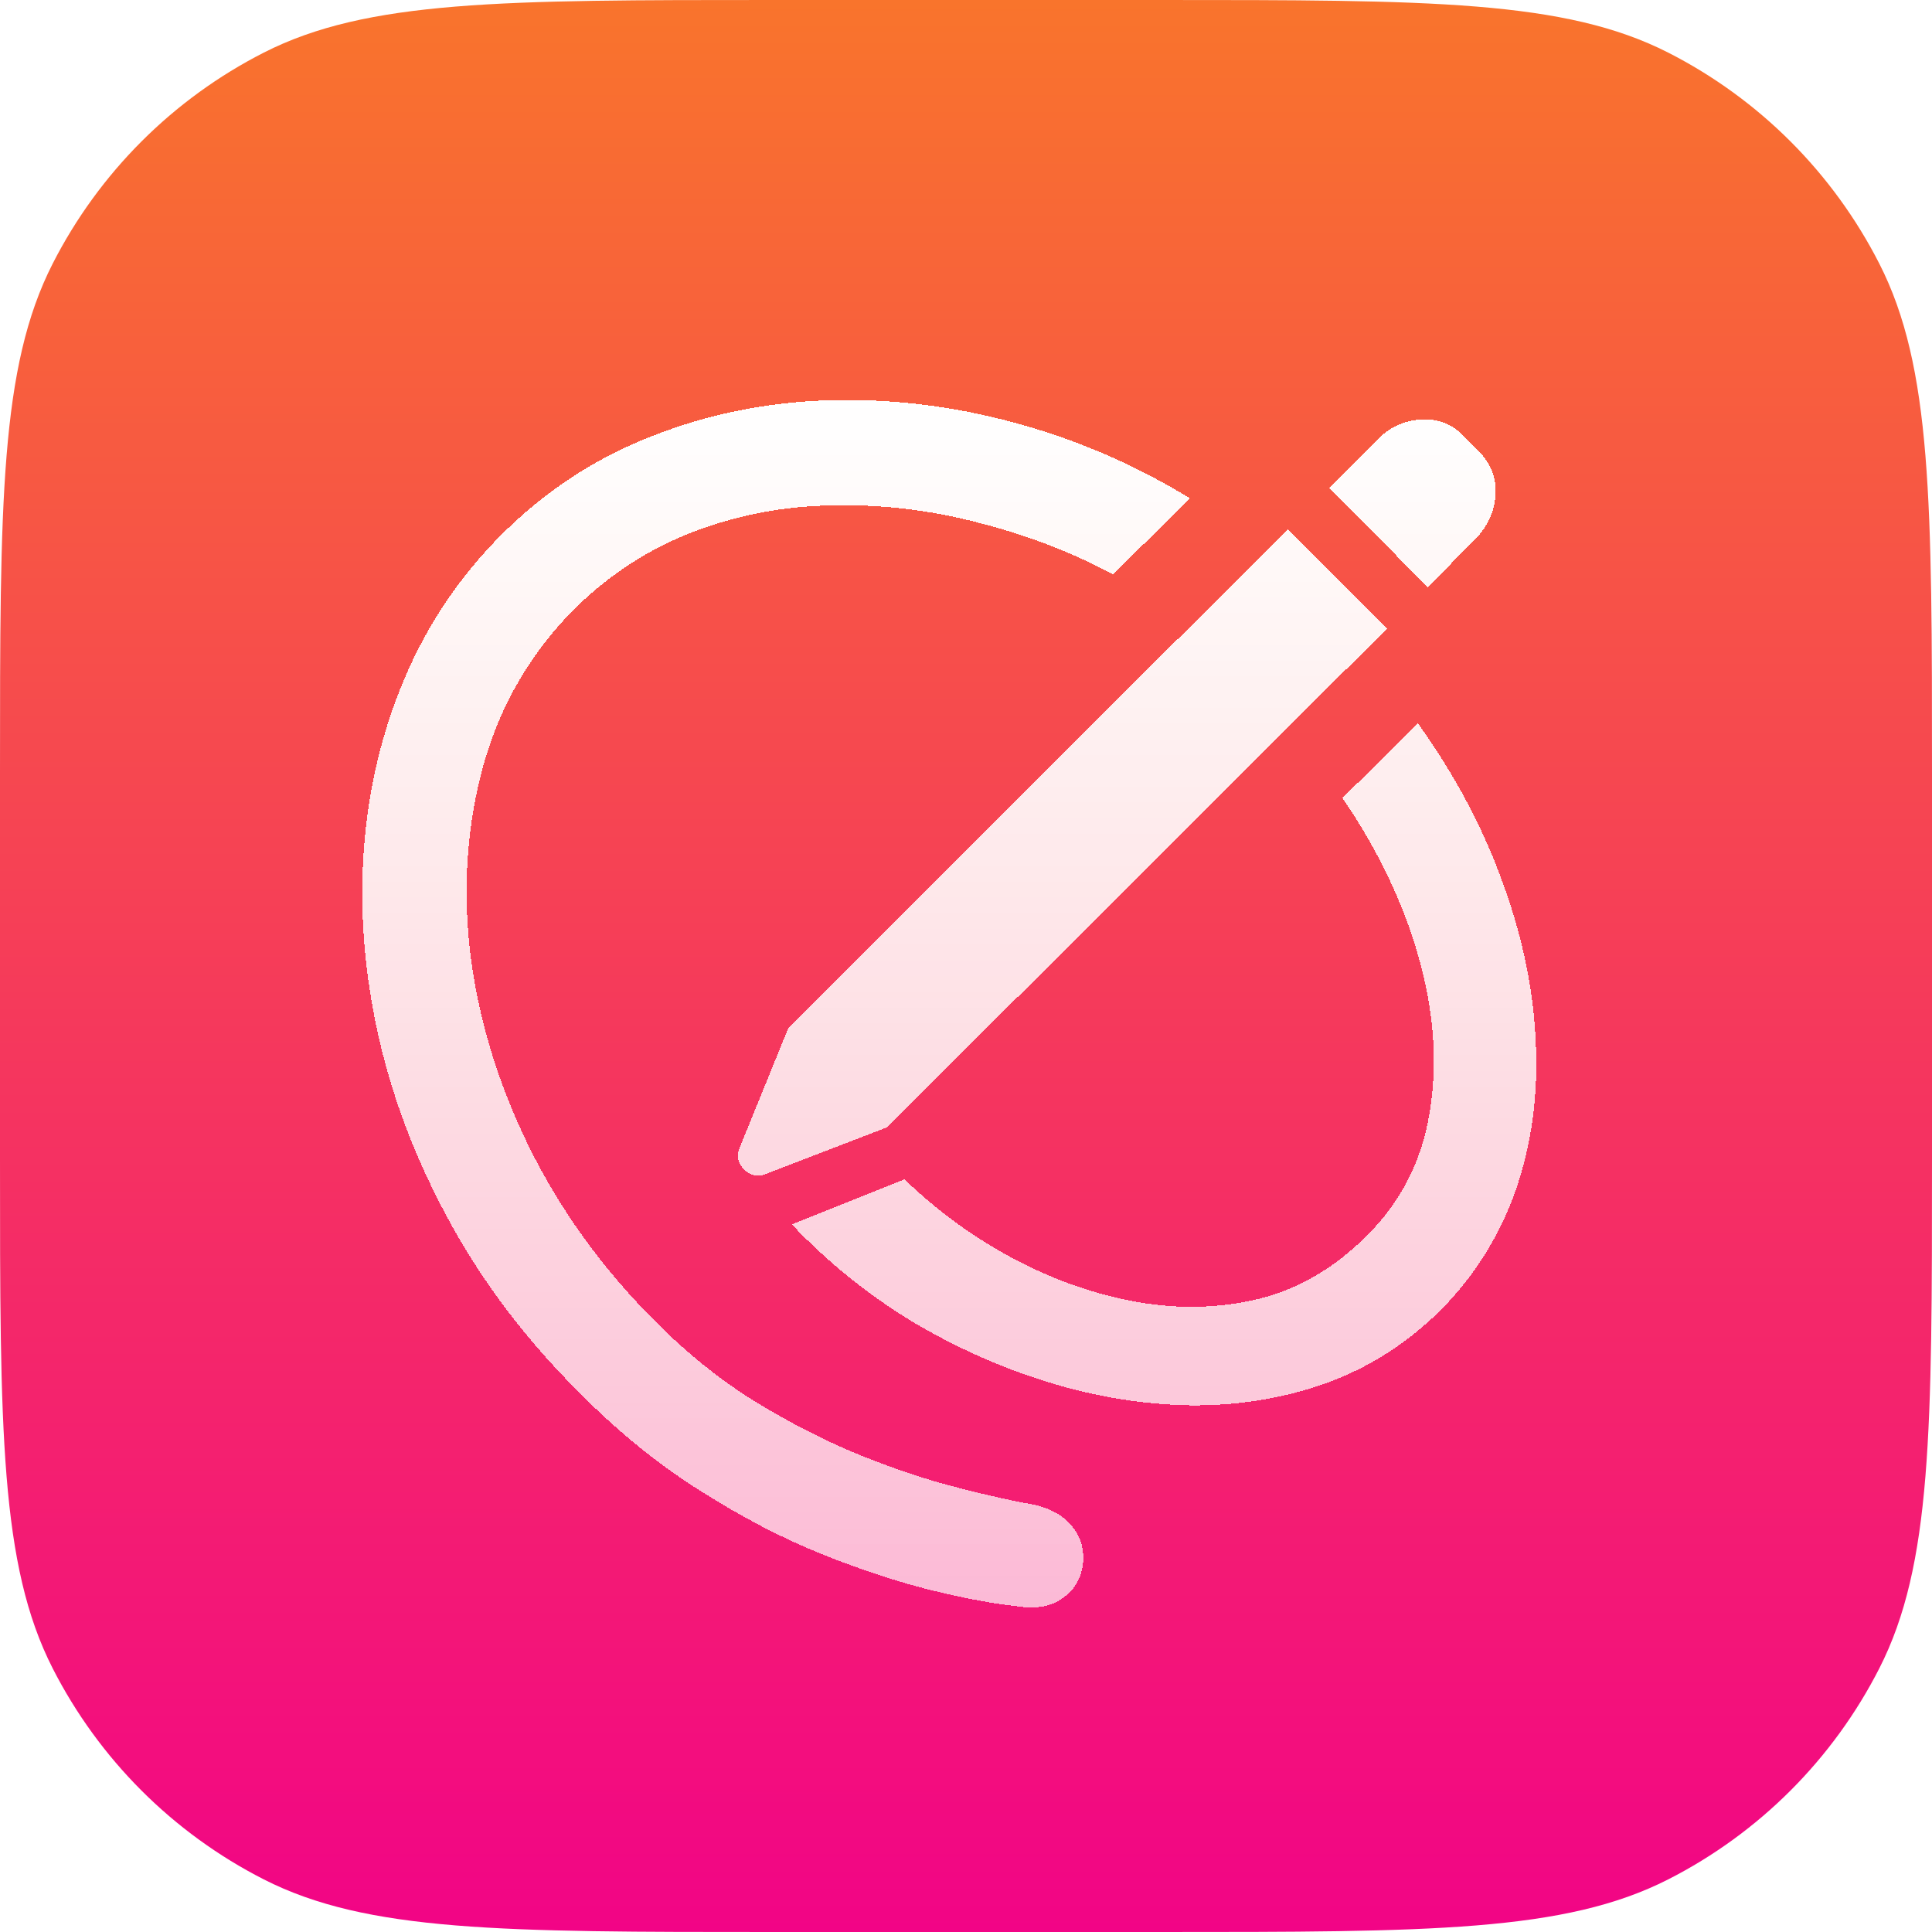 <svg width="64" height="64" viewBox="0 0 64 64" fill="none" xmlns="http://www.w3.org/2000/svg">
<path d="M0 25.6C0 16.639 0 12.159 1.744 8.736C3.278 5.726 5.726 3.278 8.736 1.744C12.159 0 16.639 0 25.6 0H38.4C47.361 0 51.841 0 55.264 1.744C58.274 3.278 60.722 5.726 62.256 8.736C64 12.159 64 16.639 64 25.6V38.4C64 47.361 64 51.841 62.256 55.264C60.722 58.274 58.274 60.722 55.264 62.256C51.841 64 47.361 64 38.4 64H25.6C16.639 64 12.159 64 8.736 62.256C5.726 60.722 3.278 58.274 1.744 55.264C0 51.841 0 47.361 0 38.4V25.6Z" fill="url(#paint0_linear_46_44675)"/>
<g filter="url(#filter0_d_46_44675)">
<path d="M19.207 45.899C20.484 47.188 21.812 48.265 23.192 49.13C24.572 50.007 25.92 50.709 27.236 51.238C28.564 51.767 29.783 52.167 30.892 52.438C32.014 52.709 32.949 52.883 33.697 52.96C34.329 53.063 34.839 52.967 35.226 52.67C35.625 52.386 35.845 51.986 35.883 51.47C35.909 51.019 35.78 50.626 35.496 50.29C35.226 49.955 34.813 49.723 34.258 49.594C33.575 49.478 32.736 49.291 31.743 49.033C30.763 48.788 29.692 48.433 28.532 47.969C27.384 47.504 26.217 46.911 25.03 46.189C23.843 45.454 22.715 44.544 21.645 43.461C19.916 41.72 18.536 39.798 17.504 37.696C16.473 35.581 15.828 33.433 15.57 31.254C15.325 29.074 15.479 26.997 16.034 25.024C16.602 23.051 17.608 21.342 19.052 19.897C20.213 18.762 21.522 17.918 22.979 17.363C24.437 16.808 25.965 16.518 27.564 16.492C29.177 16.454 30.776 16.641 32.362 17.053C33.962 17.453 35.464 18.027 36.87 18.775L39.424 16.26C37.592 15.138 35.645 14.3 33.581 13.745C31.53 13.191 29.48 12.946 27.429 13.01C25.378 13.075 23.424 13.474 21.567 14.21C19.71 14.932 18.059 16.015 16.614 17.46C15.234 18.84 14.164 20.426 13.403 22.219C12.642 24.012 12.191 25.921 12.049 27.945C11.907 29.97 12.075 32.034 12.552 34.136C13.029 36.226 13.822 38.276 14.931 40.288C16.041 42.3 17.466 44.17 19.207 45.899ZM26.23 40.308C27.39 41.533 28.693 42.59 30.137 43.48C31.595 44.357 33.117 45.041 34.703 45.531C36.29 46.021 37.87 46.279 39.443 46.305C41.017 46.318 42.513 46.073 43.931 45.57C45.35 45.054 46.614 44.248 47.723 43.151C48.845 42.017 49.671 40.701 50.2 39.205C50.728 37.696 50.954 36.077 50.877 34.349C50.812 32.608 50.451 30.834 49.793 29.029C49.148 27.21 48.207 25.437 46.969 23.709L44.473 26.185C45.66 27.926 46.504 29.699 47.007 31.505C47.51 33.311 47.627 35.013 47.356 36.612C47.098 38.212 46.401 39.572 45.266 40.694C44.222 41.739 43.048 42.429 41.745 42.765C40.443 43.087 39.088 43.126 37.682 42.881C36.29 42.636 34.922 42.158 33.581 41.449C32.253 40.74 31.047 39.863 29.963 38.818L26.23 40.308ZM29.383 37.096L45.943 20.575L42.654 17.286L26.113 33.807L24.508 37.754C24.392 38.025 24.437 38.27 24.643 38.489C24.862 38.695 25.101 38.747 25.359 38.644L29.383 37.096ZM47.298 19.201L48.903 17.576C49.303 17.15 49.516 16.66 49.542 16.105C49.568 15.551 49.374 15.074 48.961 14.674L48.42 14.132C48.046 13.771 47.588 13.61 47.046 13.649C46.504 13.687 46.034 13.906 45.634 14.306L44.028 15.912L47.298 19.201Z" fill="url(#paint1_linear_46_44675)" shape-rendering="crispEdges"/>
</g>
<defs>
<filter id="filter0_d_46_44675" x="11.5" y="12.75" width="39.892" height="41" filterUnits="userSpaceOnUse" color-interpolation-filters="sRGB">
<feFlood flood-opacity="0" result="BackgroundImageFix"/>
<feColorMatrix in="SourceAlpha" type="matrix" values="0 0 0 0 0 0 0 0 0 0 0 0 0 0 0 0 0 0 127 0" result="hardAlpha"/>
<feOffset dy="0.25"/>
<feGaussianBlur stdDeviation="0.25"/>
<feComposite in2="hardAlpha" operator="out"/>
<feColorMatrix type="matrix" values="0 0 0 0 0 0 0 0 0 0 0 0 0 0 0 0 0 0 0.2 0"/>
<feBlend mode="normal" in2="BackgroundImageFix" result="effect1_dropShadow_46_44675"/>
<feBlend mode="normal" in="SourceGraphic" in2="effect1_dropShadow_46_44675" result="shape"/>
</filter>
<linearGradient id="paint0_linear_46_44675" x1="32" y1="0" x2="32" y2="64" gradientUnits="userSpaceOnUse">
<stop stop-color="#F9742C"/>
<stop offset="1" stop-color="#F20486"/>
</linearGradient>
<linearGradient id="paint1_linear_46_44675" x1="31.446" y1="13" x2="31.446" y2="53" gradientUnits="userSpaceOnUse">
<stop stop-color="white"/>
<stop offset="1" stop-color="white" stop-opacity="0.7"/>
</linearGradient>
</defs>
</svg>
